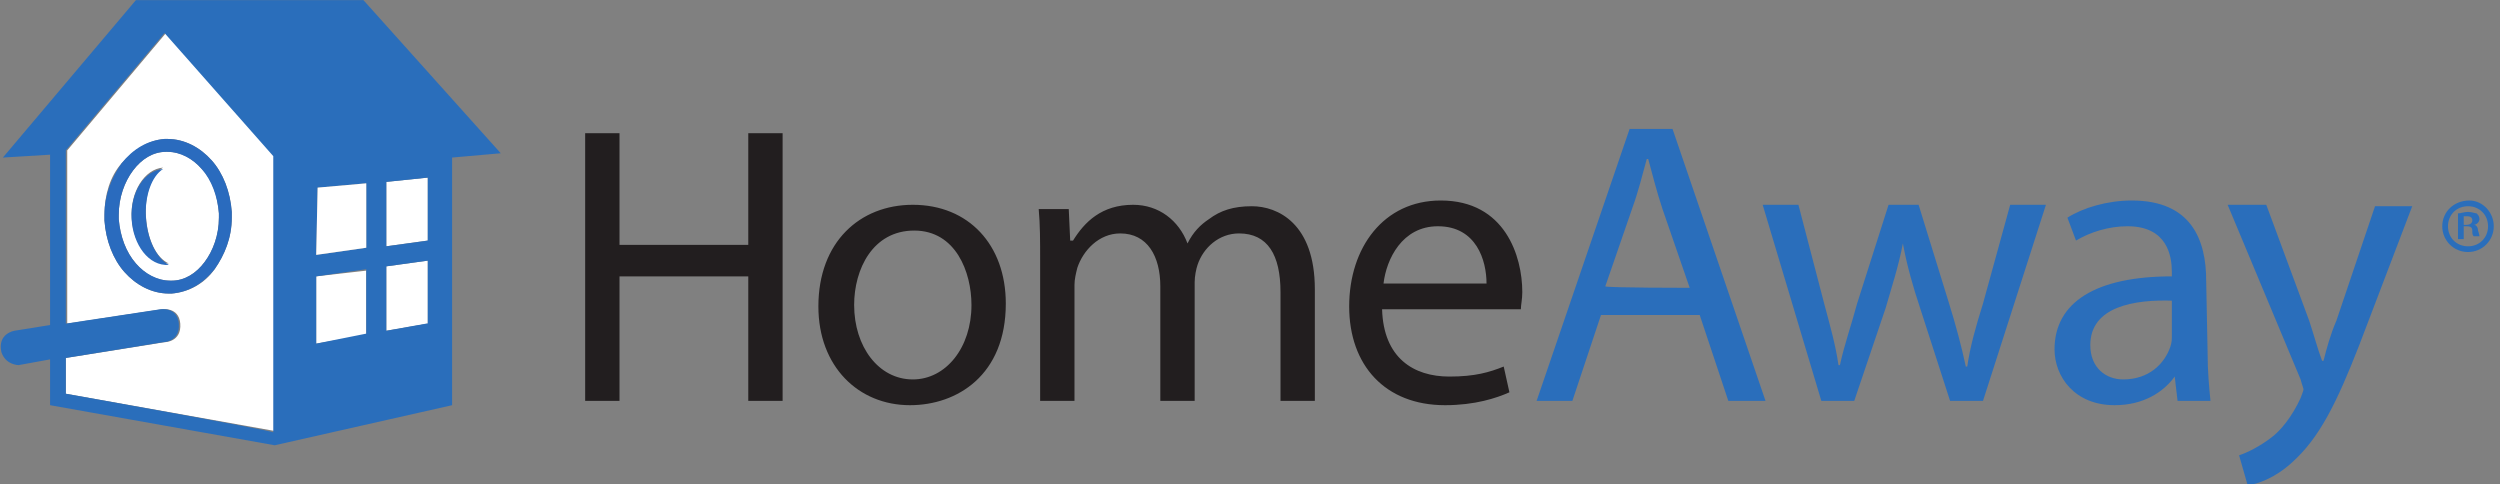 <svg width="289" height="56" viewBox="0 0 289 56" fill="none" xmlns="http://www.w3.org/2000/svg">
<rect x="0" y="0" width="289" height="56" fill="#808080" stroke="none"/>
<g clip-path="url(#clip0_1_170)">
<path d="M71.615 15.401V28.307H86.5V15.401H90.47V46.344H86.5V31.948H71.615V46.344H67.645V15.401H71.615ZM116.271 35.092C116.271 43.365 110.648 46.84 105.19 46.84C99.236 46.84 94.605 42.373 94.605 35.423C94.605 27.977 99.401 23.674 105.52 23.674C111.971 23.674 116.271 28.307 116.271 35.092ZM98.739 35.257C98.739 40.056 101.551 43.862 105.52 43.862C109.324 43.862 112.302 40.221 112.302 35.257C112.302 31.451 110.482 26.653 105.686 26.653C100.889 26.653 98.739 31.12 98.739 35.257ZM120.24 30.128C120.24 27.811 120.24 25.991 120.075 24.171H123.548L123.714 27.811H124.044C125.368 25.66 127.352 23.674 130.991 23.674C133.968 23.674 136.283 25.494 137.276 28.142C137.937 26.818 138.764 25.991 139.757 25.329C141.08 24.336 142.568 23.84 144.718 23.84C147.696 23.84 151.996 25.825 151.996 33.437V46.344H148.026V33.768C148.026 29.466 146.538 26.984 143.23 26.984C140.914 26.984 139.095 28.638 138.434 30.624C138.268 31.12 138.103 31.948 138.103 32.61V46.344H134.133V33.106C134.133 29.631 132.645 26.984 129.502 26.984C127.021 26.984 125.202 28.969 124.541 30.955C124.375 31.617 124.21 32.279 124.21 32.941V46.344H120.24V30.128ZM159.769 35.754C159.935 41.38 163.408 43.531 167.543 43.531C170.52 43.531 172.174 43.034 173.828 42.373L174.489 45.351C173.001 46.013 170.52 46.84 167.046 46.84C160.1 46.84 155.965 42.207 155.965 35.423C155.965 28.638 159.935 23.178 166.55 23.178C173.993 23.178 175.978 29.631 175.978 33.768C175.978 34.595 175.812 35.257 175.812 35.754H159.769ZM171.843 32.775C171.843 30.128 170.685 26.156 166.22 26.156C162.085 26.156 160.265 29.962 159.935 32.775H171.843Z" fill="#221E1F"/>
<path d="M185.074 36.416L181.766 46.344H177.632L188.382 14.904H193.344L204.094 46.344H199.794L196.486 36.416H185.074ZM195.329 33.272L192.186 24.171C191.525 22.185 191.028 20.199 190.532 18.379H190.367C189.871 20.199 189.374 22.185 188.713 24.005L185.57 33.106C185.901 33.272 195.329 33.272 195.329 33.272ZM207.898 23.674L210.875 35.092C211.537 37.574 212.199 39.89 212.529 42.207H212.695C213.191 39.89 214.018 37.574 214.68 35.092L218.318 23.674H221.791L225.265 34.926C226.092 37.574 226.753 40.056 227.249 42.373H227.415C227.746 40.056 228.407 37.739 229.234 35.092L232.377 23.674H236.511L229.234 46.344H225.43L221.957 35.588C221.13 33.106 220.468 30.79 219.972 28.142C219.476 30.79 218.649 33.272 217.987 35.588L214.349 46.344H210.545L203.764 23.674H207.898ZM255.201 40.883C255.201 42.869 255.366 44.689 255.531 46.344H251.727L251.397 43.531C250.074 45.351 247.758 46.84 244.45 46.84C239.819 46.84 237.504 43.531 237.504 40.387C237.504 34.926 242.3 31.948 251.066 31.948V31.451C251.066 29.631 250.57 26.156 245.939 26.156C243.789 26.156 241.639 26.818 239.985 27.811L238.992 25.163C240.812 24.005 243.623 23.178 246.435 23.178C253.381 23.178 255.035 27.811 255.035 32.444L255.201 40.883ZM251.231 34.761C246.766 34.595 241.639 35.423 241.639 39.89C241.639 42.538 243.458 43.862 245.443 43.862C248.42 43.862 250.239 42.041 250.9 40.056C251.066 39.559 251.066 39.228 251.066 38.732V34.761H251.231ZM261.982 23.674L266.944 37.077C267.44 38.567 267.936 40.387 268.432 41.711H268.597C268.928 40.387 269.424 38.567 270.086 37.077L274.552 23.84H278.852L272.732 39.89C270.086 46.675 268.101 50.646 264.959 53.459C262.974 55.279 260.989 55.941 259.832 56.107L258.839 52.632C259.832 52.301 261.155 51.639 262.478 50.646C263.636 49.819 264.959 48.164 265.951 46.013C266.117 45.516 266.282 45.185 266.282 45.02C266.282 44.855 266.117 44.524 265.951 43.862L257.516 23.674H261.982ZM288.279 26.156C288.279 27.811 286.956 29.135 285.302 29.135C283.648 29.135 282.325 27.811 282.325 26.156C282.325 24.502 283.648 23.178 285.468 23.178C286.956 23.178 288.279 24.502 288.279 26.156ZM282.987 26.156C282.987 27.48 283.979 28.473 285.302 28.473C286.625 28.473 287.618 27.48 287.618 26.156C287.618 24.832 286.625 23.84 285.302 23.84C283.979 23.84 282.987 24.832 282.987 26.156ZM284.806 27.645H284.144V24.667C284.475 24.667 284.806 24.502 285.302 24.502C285.798 24.502 286.129 24.667 286.294 24.667C286.46 24.832 286.625 24.998 286.625 25.329C286.625 25.66 286.294 25.991 285.964 25.991C286.294 25.991 286.46 26.322 286.46 26.653C286.625 27.149 286.625 27.315 286.625 27.315H285.964C285.798 27.149 285.798 26.984 285.798 26.653C285.798 26.322 285.633 26.156 285.137 26.156H284.806V27.645ZM284.806 25.991H285.137C285.467 25.991 285.798 25.825 285.798 25.494C285.798 25.163 285.633 24.998 285.137 24.998H284.806V25.991Z" fill="#2A6EBB"/>
<path d="M19.186 3.818L7.773 17.386V37.408L18.689 35.754C18.689 35.754 20.674 35.423 20.84 37.408C21.005 39.559 19.02 39.559 19.02 39.559L7.608 41.38V45.517L31.755 49.819V17.883L19.186 3.818ZM24.809 31.12C23.651 32.775 21.832 33.768 19.847 33.934H19.516C17.532 33.934 15.712 32.941 14.389 31.451C13.066 29.962 12.239 27.811 12.074 25.494V24.832C12.074 22.516 12.735 20.365 14.058 18.875C15.382 17.386 17.035 16.228 19.02 16.062H19.351C21.336 16.062 23.155 17.055 24.478 18.545C25.801 20.034 26.628 22.185 26.794 24.502V25.163C26.794 27.48 25.967 29.466 24.809 31.12ZM36.552 31.948V39.725L42.34 38.732V31.286L36.552 31.948ZM23.32 19.537C22.163 18.214 20.84 17.552 19.351 17.552H19.186C17.697 17.552 16.374 18.379 15.382 19.703C14.389 21.027 13.728 22.847 13.728 24.832V25.329C13.893 27.315 14.555 29.135 15.712 30.459C16.87 31.782 18.193 32.444 19.682 32.444H19.847C21.336 32.444 22.659 31.617 23.651 30.293C24.643 28.969 25.305 27.149 25.305 25.163V24.667C25.14 22.516 24.478 20.696 23.32 19.537ZM15.216 25.163C15.051 22.185 16.705 19.537 18.855 19.372C17.532 20.199 16.705 22.516 16.87 24.998C17.035 27.645 18.028 29.797 19.516 30.459C17.366 30.624 15.382 28.307 15.216 25.163ZM44.656 21.027V28.473L49.452 27.811V20.53L44.656 21.027ZM44.656 38.236L49.452 37.408V30.128L44.656 30.79V38.236Z" fill="white"/>
<path d="M42.01 0.012H15.712L0.331 18.214L5.789 17.883V37.574L1.654 38.236C1.654 38.236 -0.331 38.567 0.165 40.718C0.662 42.207 2.15 42.207 2.15 42.207L5.789 41.545V46.84L31.755 51.473L52.264 46.84V18.214L57.887 17.717L42.01 0.012ZM36.717 21.689L42.34 21.192V28.638L36.552 29.466L36.717 21.689ZM7.608 45.516V41.38L18.855 39.559C18.855 39.559 20.84 39.559 20.674 37.408C20.509 35.423 18.524 35.754 18.524 35.754L7.608 37.408V17.386L19.02 3.818L31.59 18.048V49.984C31.755 49.819 7.608 45.516 7.608 45.516ZM36.552 39.725V31.948L42.34 31.12V38.567L36.552 39.725ZM49.287 37.408L44.656 38.236V30.79L49.452 30.128V37.408H49.287ZM44.656 28.473V21.027L49.452 20.53V27.811L44.656 28.473Z" fill="#2A6EBB"/>
<path d="M24.478 18.545C23.155 17.055 21.336 16.062 19.351 16.062H19.02C17.035 16.228 15.382 17.221 14.058 18.875C12.901 20.53 12.074 22.516 12.074 24.832V25.494C12.239 27.811 13.066 29.962 14.389 31.451C15.712 32.941 17.532 33.933 19.516 33.933H19.847C21.832 33.768 23.486 32.775 24.809 31.12C25.967 29.466 26.794 27.48 26.794 25.163V24.502C26.628 22.185 25.801 20.034 24.478 18.545ZM23.651 30.293C22.659 31.617 21.336 32.444 19.847 32.444H19.682C18.193 32.444 16.705 31.617 15.712 30.459C14.555 29.135 13.893 27.315 13.728 25.329V24.832C13.728 22.847 14.389 21.027 15.382 19.703C16.374 18.379 17.697 17.552 19.186 17.552H19.351C20.84 17.552 22.328 18.379 23.32 19.537C24.478 20.861 25.14 22.681 25.305 24.667V25.163C25.305 27.149 24.643 28.969 23.651 30.293ZM16.87 25.163C16.705 22.681 17.532 20.365 18.855 19.537C16.705 19.703 15.051 22.185 15.216 25.329C15.382 28.307 17.201 30.79 19.516 30.624C18.028 29.797 17.035 27.645 16.87 25.163Z" fill="#2A6BBE"/>
<path d="M36.717 21.689L42.34 21.192V28.638L36.552 29.466L36.717 21.689Z" fill="white"/>
</g>
<defs>
<clipPath id="clip0_1_170">
<rect width="288.279" height="55.953" fill="white"/>
</clipPath>
</defs>
</svg>
